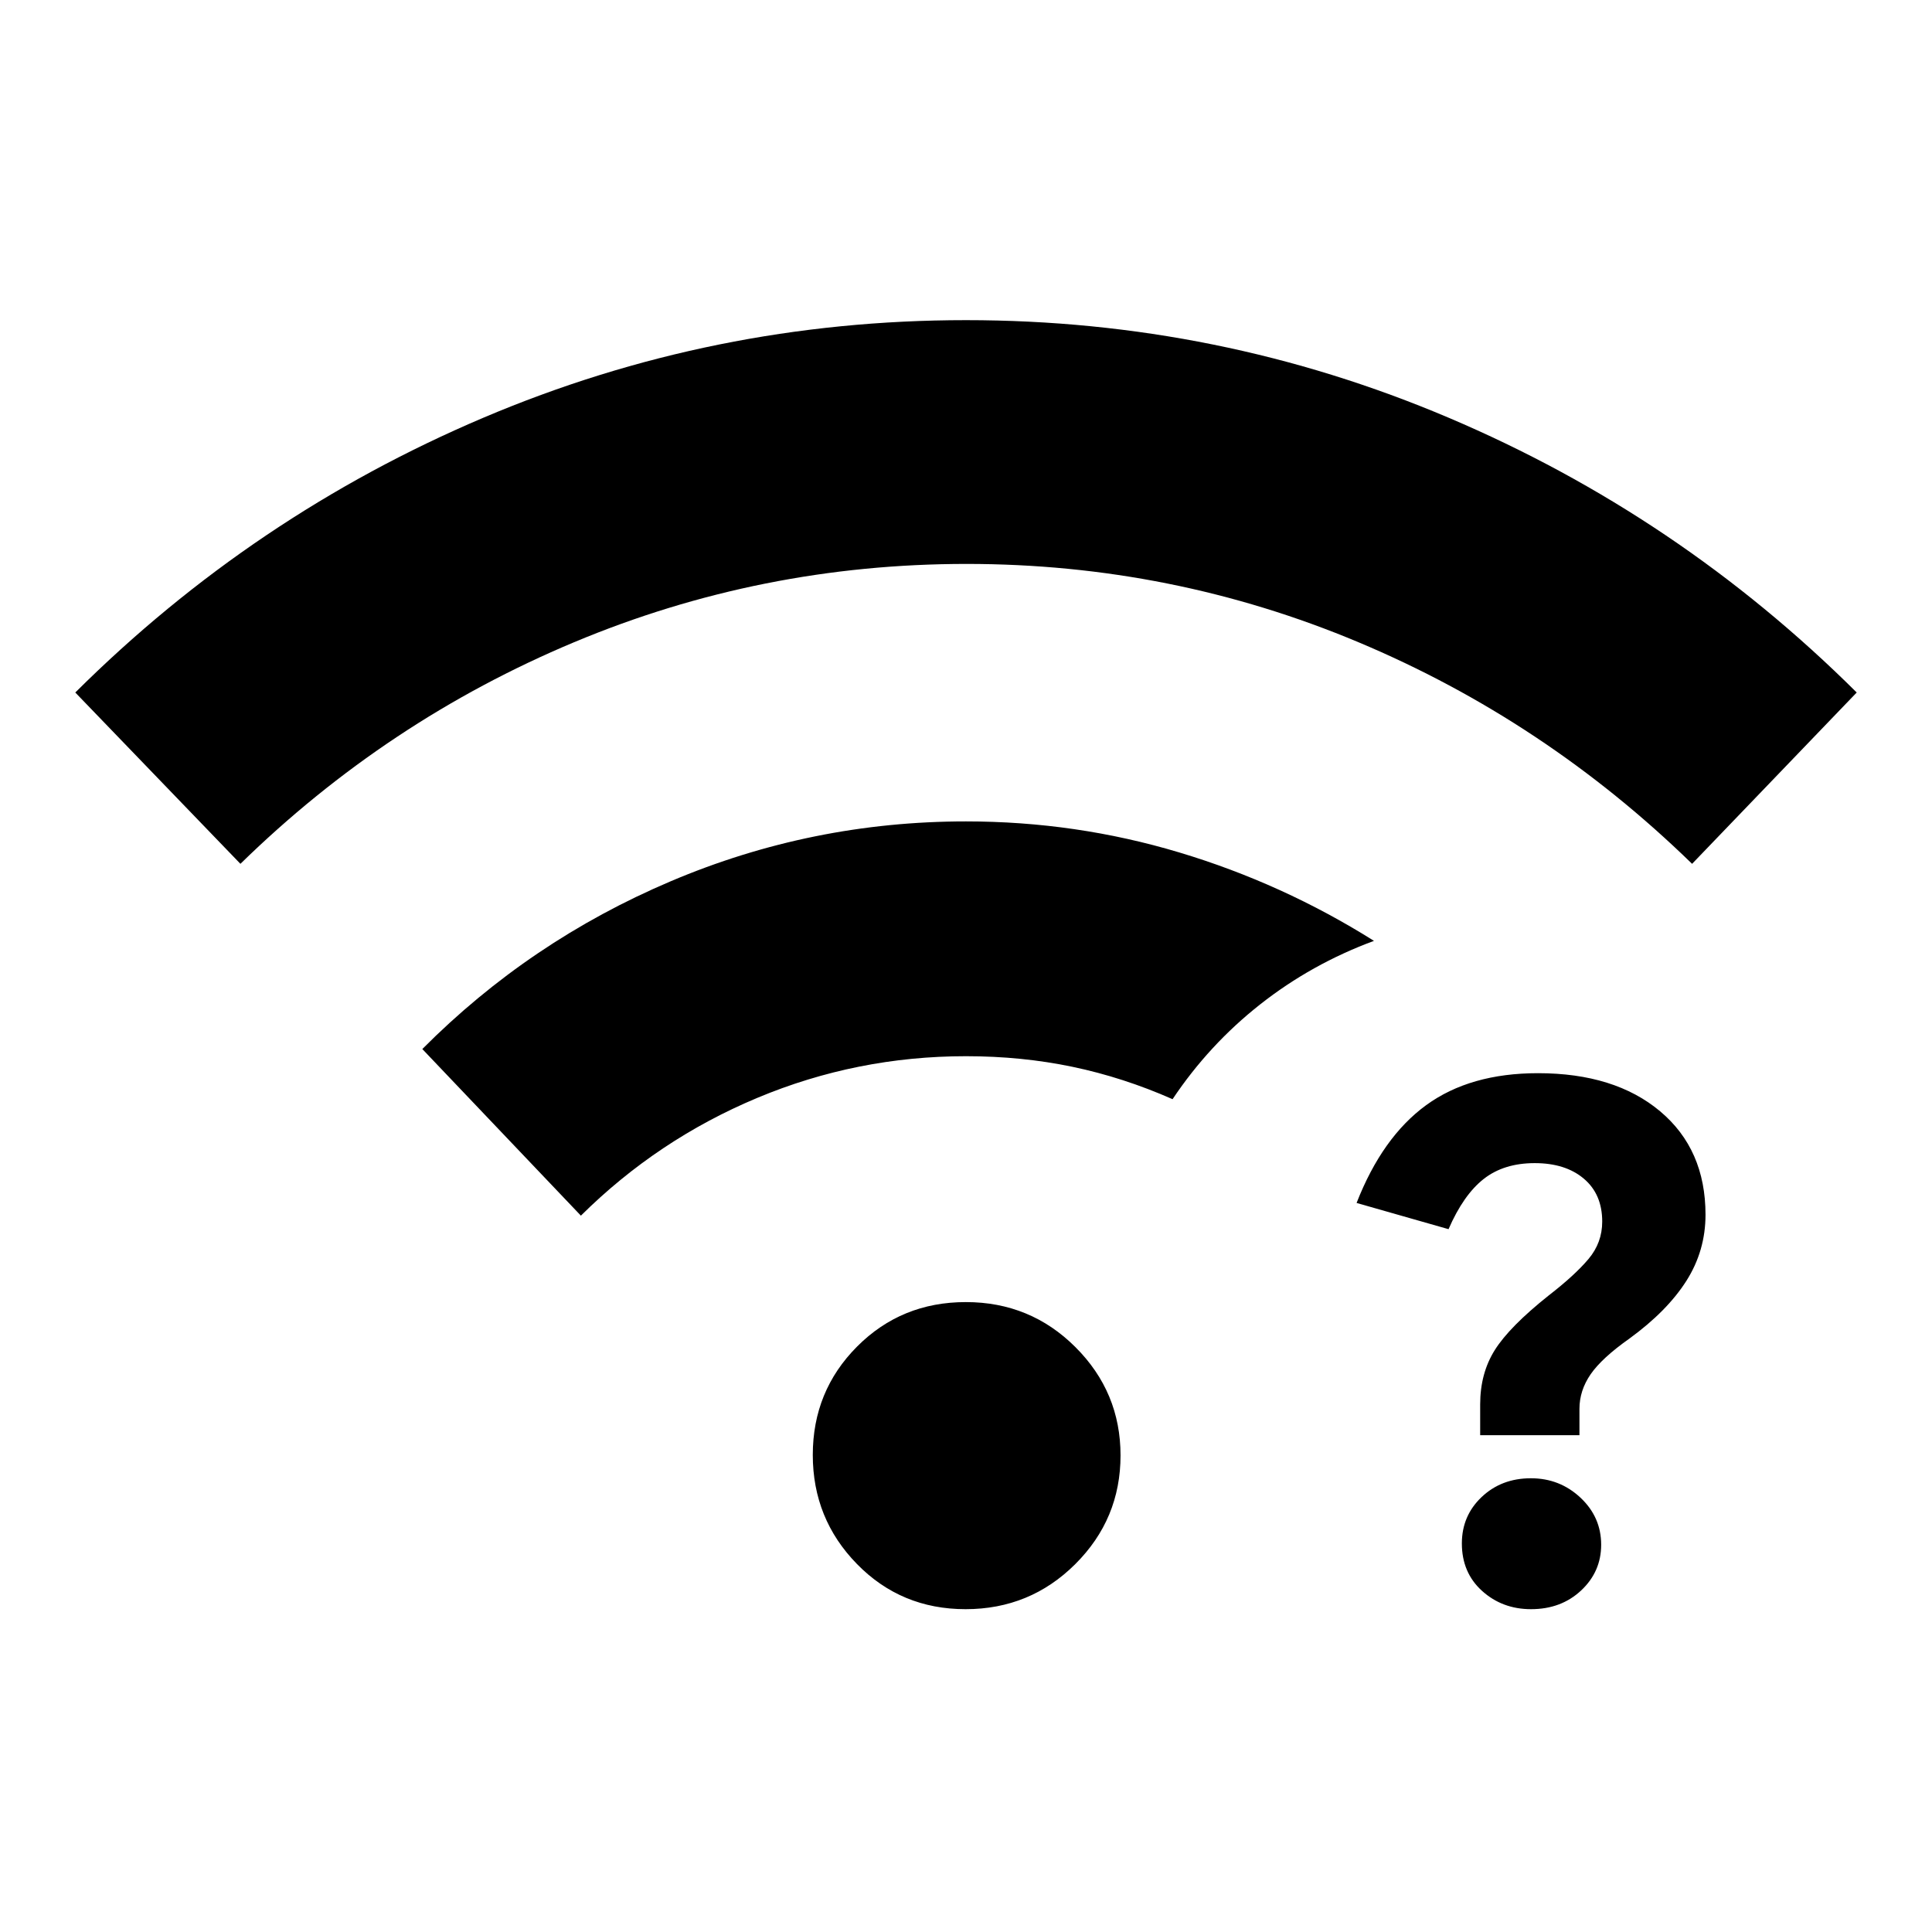 <svg xmlns="http://www.w3.org/2000/svg" height="40" viewBox="0 -960 960 960" width="40"><path d="M760.77-160.41q-14.27 0-24.33-9.07-10.05-9.07-10.05-23.6 0-13.74 9.83-23.06 9.84-9.32 24.48-9.32 14.33 0 24.62 9.64 10.29 9.64 10.29 23.39 0 13.38-9.93 22.7-9.94 9.32-24.91 9.32Zm-25.28-86.46v-15.33q0-15.42 7.28-26.99 7.28-11.58 26.74-27.08 13-10.06 19.81-18.15 6.81-8.09 6.81-18.58 0-13.62-9.14-21.33-9.13-7.72-24.4-7.72-15.34 0-25.38 7.89-10.04 7.9-17.44 24.93l-45.69-13.03q12.77-32.71 34.58-48.6 21.8-15.88 55.55-15.88 38.12 0 60.69 18.93 22.56 18.93 22.56 51.39 0 17.91-9.51 32.88-9.51 14.98-28.26 28.64-13.77 9.72-19.32 17.78-5.55 8.07-5.55 17.17v13.08h-49.33Zm-616.03-283.9L37.41-615.9q88.44-87.97 202.69-136.5 114.26-48.52 239.9-48.52t239.9 48.52q114.25 48.53 202.69 136.5l-81.8 85.13q-73.12-71.2-165.78-110.11t-194.74-38.91q-102.09 0-195.01 38.91-92.93 38.91-165.8 110.11Zm360.33 370.36q-32.05 0-53.98-22.45-21.94-22.45-21.94-54.19 0-31.75 22.01-53.85t54.05-22.1q32.04 0 54.45 22.38 22.41 22.37 22.41 53.8 0 31.62-22.48 54.01-22.48 22.4-54.52 22.4ZM288.64-355.95l-78.79-82.79q53.36-53.62 123.42-83.36 70.07-29.75 146.73-29.75 54.57 0 105.96 15.42 51.39 15.42 96.76 43.94-31.04 11.48-56.51 31.53t-43.57 47.14q-24.51-10.82-49.73-16.09-25.23-5.27-52.91-5.27-54.24 0-103.74 20.72-49.49 20.72-87.62 58.51Z"/></svg>